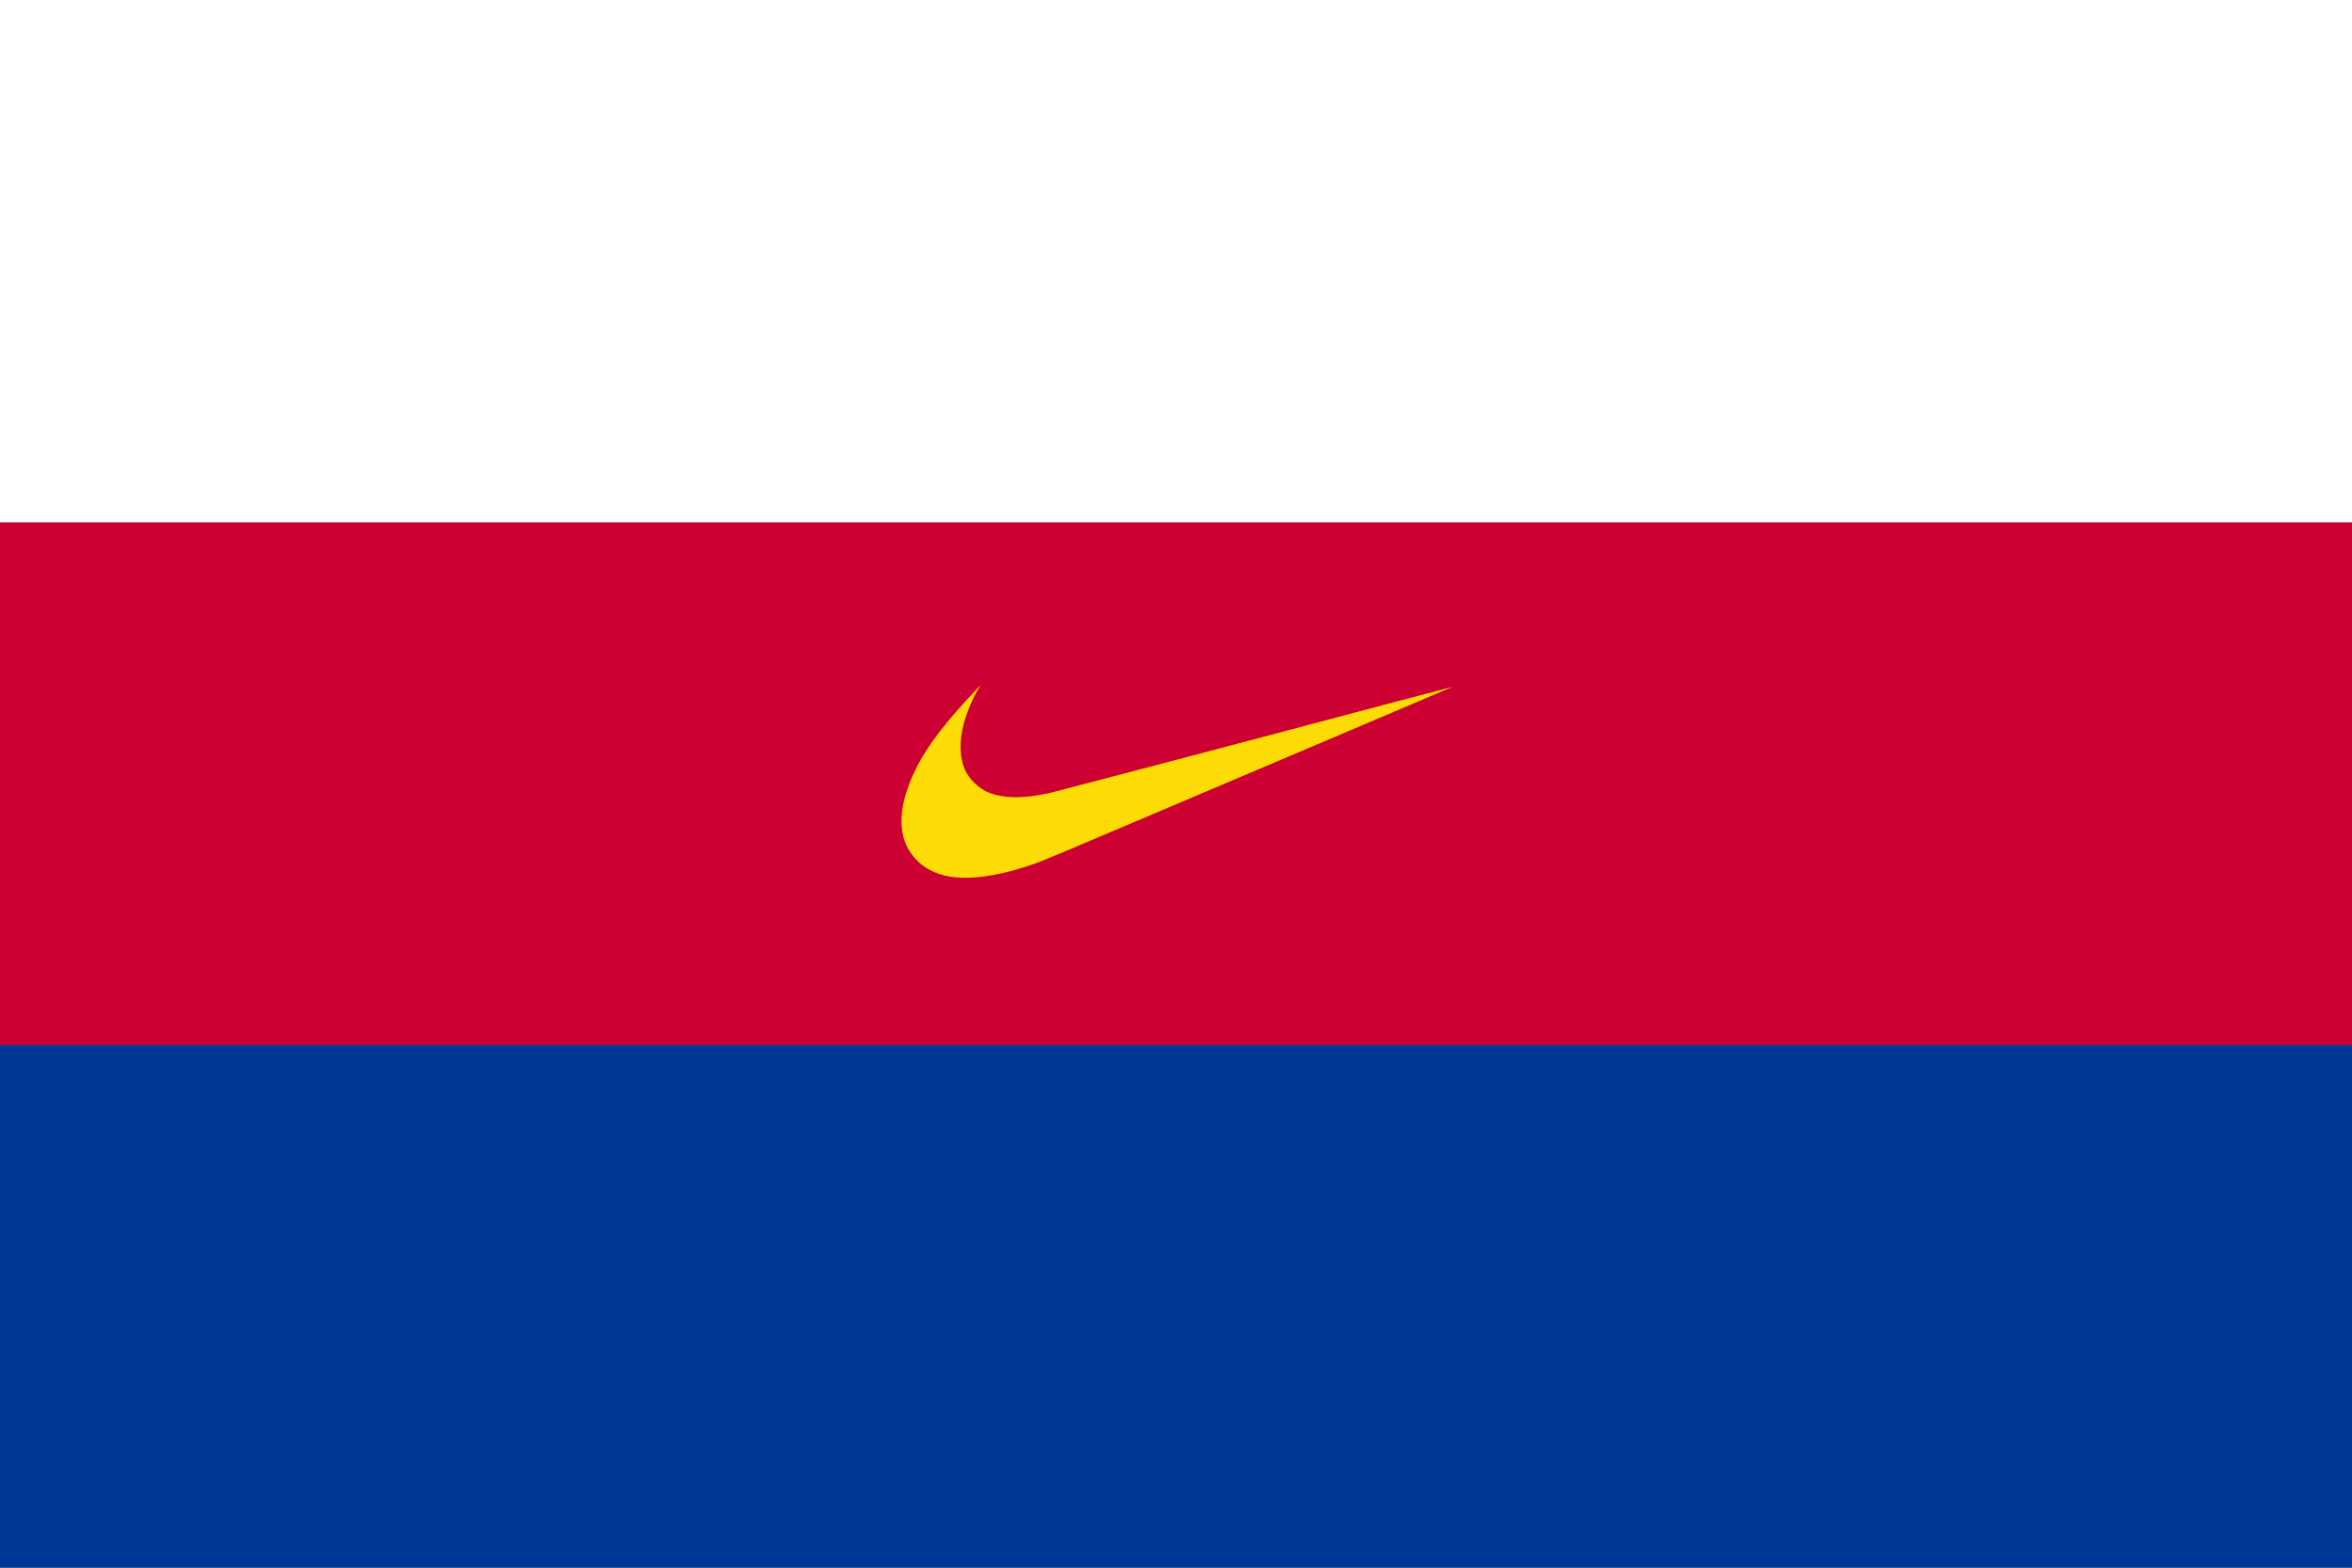 <?xml version="1.0" encoding="utf-8" ?>
<svg baseProfile="full" height="100px" version="1.1" width="150px" xmlns="http://www.w3.org/2000/svg" xmlns:ev="http://www.w3.org/2001/xml-events" xmlns:xlink="http://www.w3.org/1999/xlink"><rect width="100%" height="100%" fill="#808080" stroke="none"/><defs><clipPath id="mask0"><rect height="100" width="150" x="0" y="0" /></clipPath></defs><g clip-path="url(#mask0)"><rect fill="#ffffff" height="33.333" stroke="none" width="150" x="0" y="0.0" /><rect fill="#cc0033" height="33.333" stroke="none" width="150" x="0" y="33.333" /><rect fill="#003897" height="33.333" stroke="none" width="150" x="0" y="66.667" /></g><g transform="translate(57.473, 32.473) scale(0.351) rotate(0, 50.0, 50.0)"><path d="M 11.0,67.0 C 8.0,66.9 5.6,66.1 3.7,64.6 C 3.3,64.3 2.5,63.5 2.2,63.1 C 1.4,62.1 0.9,61.2 0.6,60.2 C -0.5,57 0.1,52.8 2.2,48.2 C 4.0,44.2 6.8,40.3 11.7,34.9 C 12.4,34.1 14.6,31.8 14.6,31.8 C 14.6,31.8 14.5,32 14.3,32.2 C 13,34.3 12.0,36.8 11.4,38.9 C 10.5,42.3 10.6,45.3 11.7,47.6 C 12.5,49.2 13.9,50.5 15.4,51.3 C 18.1,52.6 22.1,52.7 27.0,51.6 C 27.3,51.5 43.9,47.2 63.9,41.9 C 83.8,36.6 100.1,32.3 100.2,32.3 C 100.2,32.3 53.9,52 29.8,62.2 C 26,63.8 25,64.2 23.2,64.8 C 18.4,66.4 14.3,67.1 11.0,67.0 L 11.0,67.0" fill="#fcdc04" stroke="none" stroke-width="3.0px" /></g></svg>